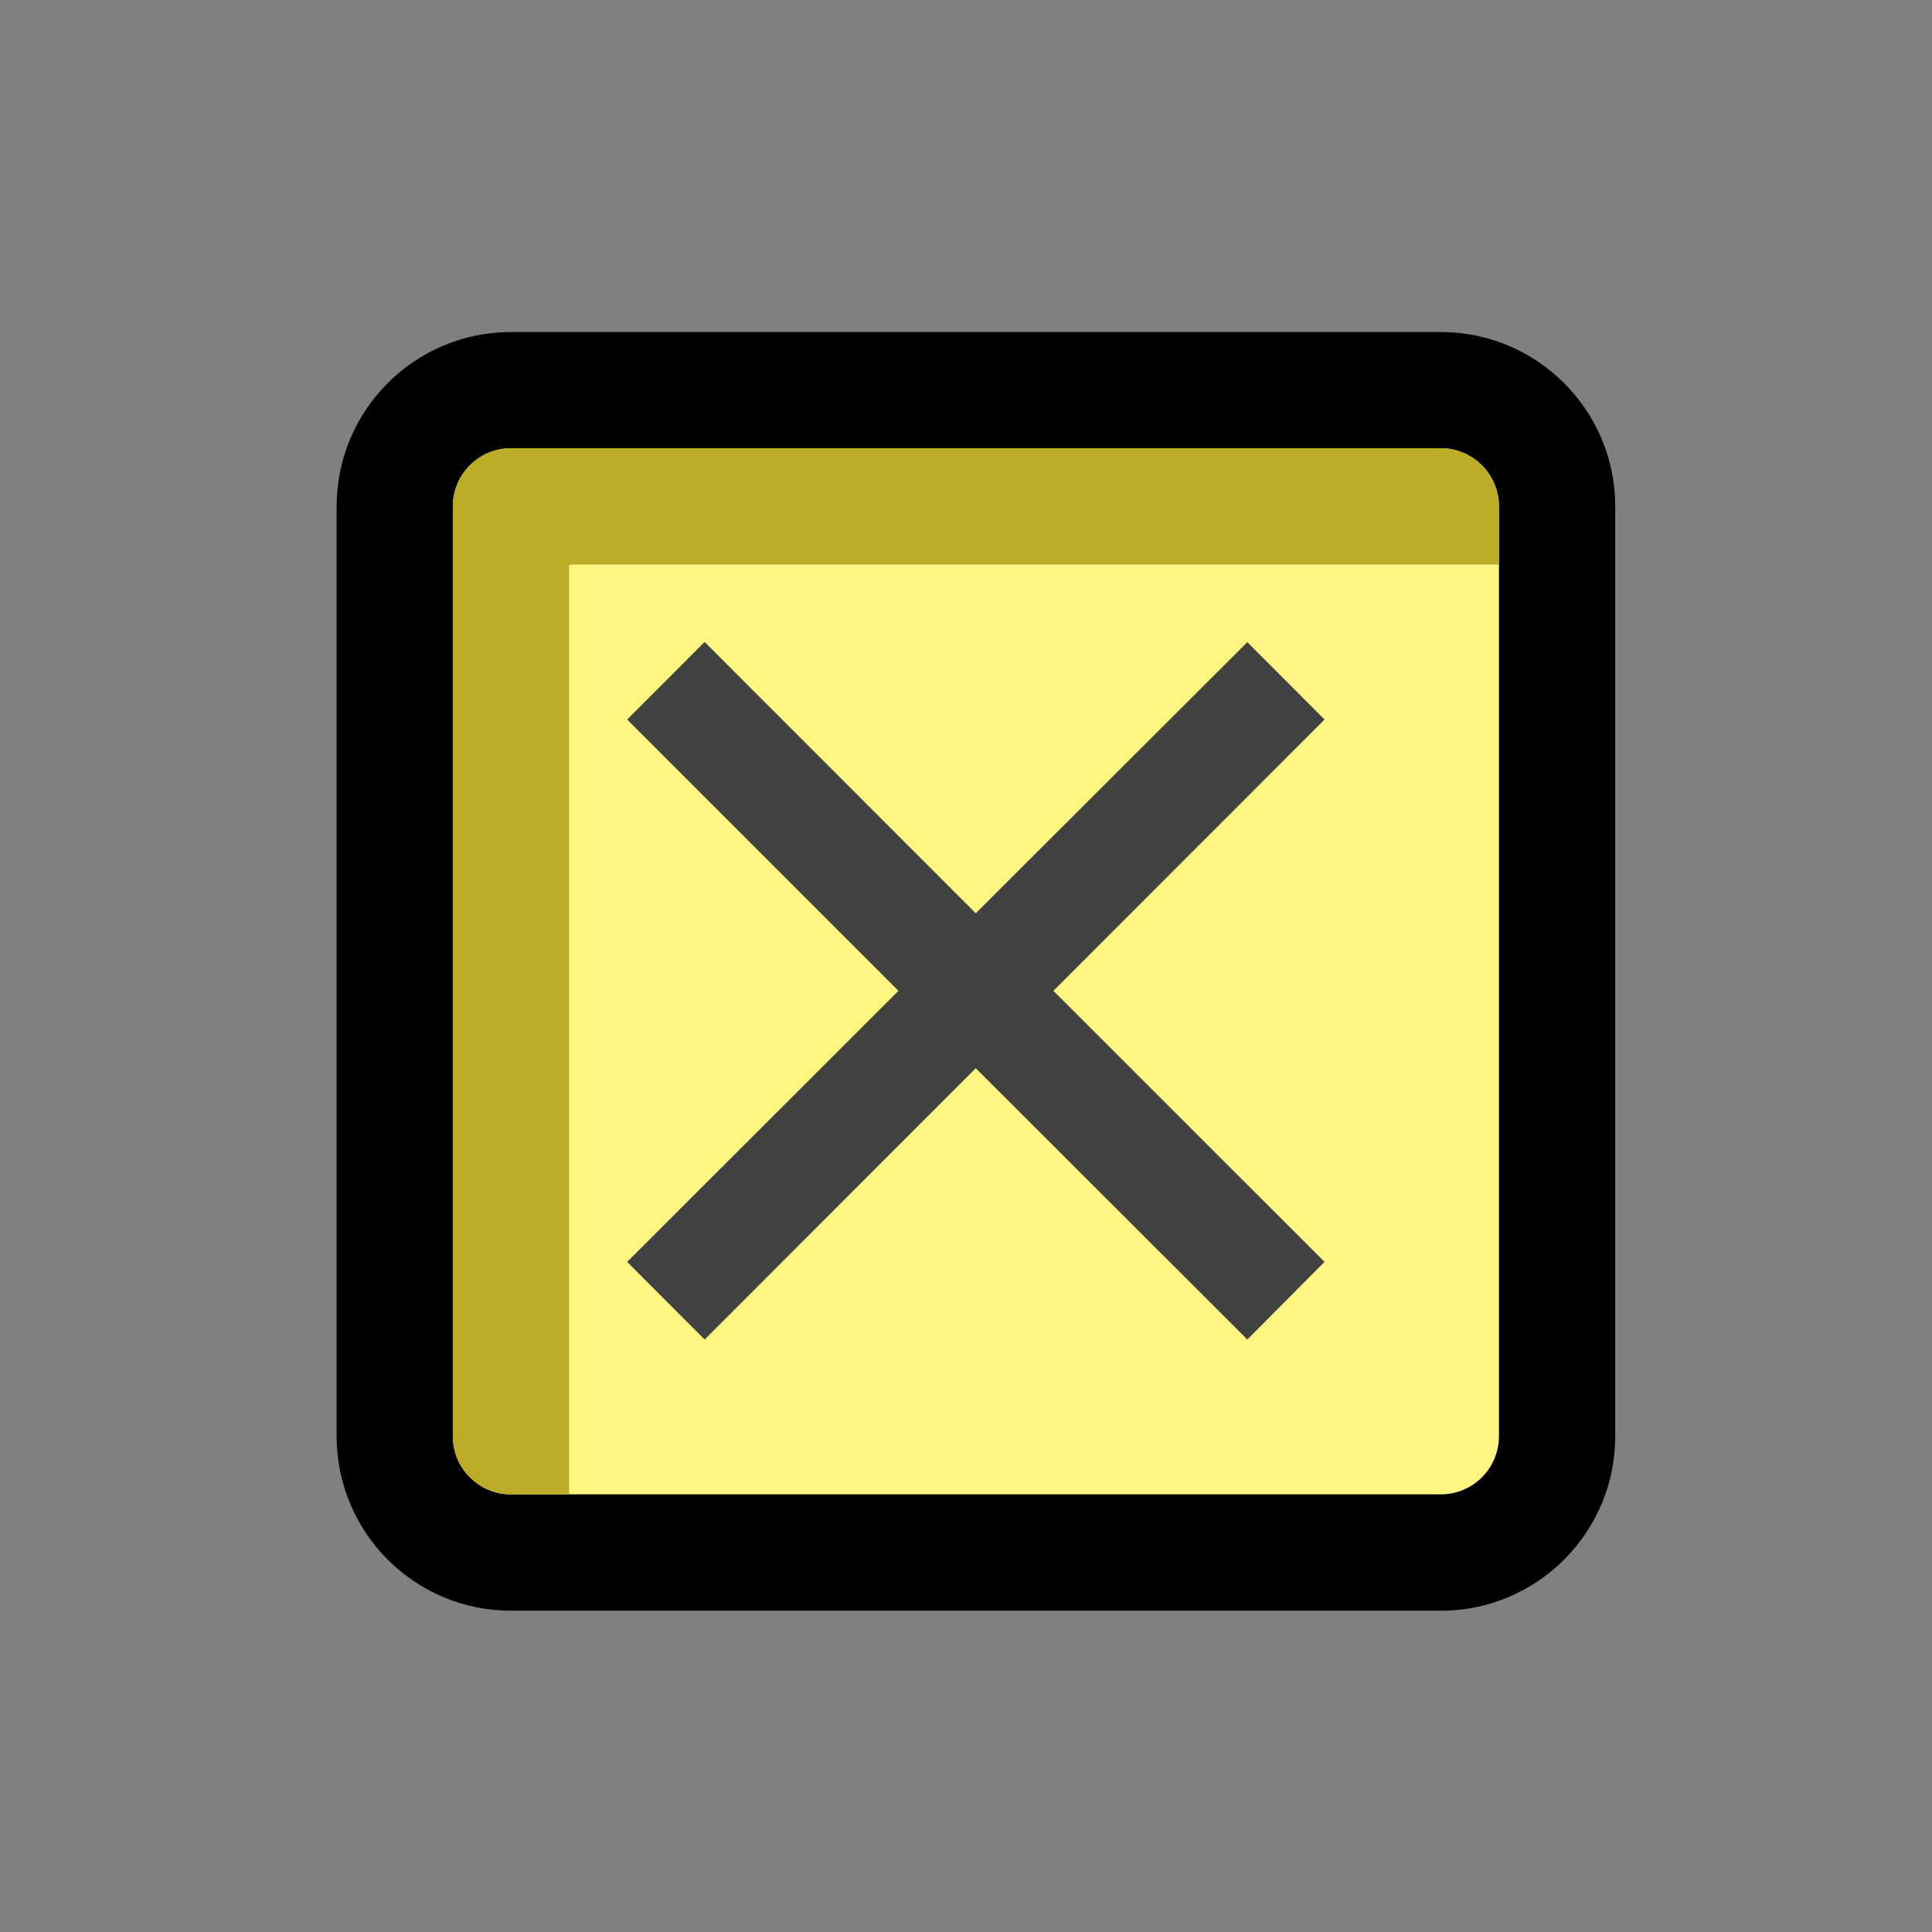 <?xml version="1.0" encoding="UTF-8"?>
<!DOCTYPE svg PUBLIC "-//W3C//DTD SVG 1.1 Tiny//EN" "http://www.w3.org/Graphics/SVG/1.1/DTD/svg11-tiny.dtd">
<svg baseProfile="tiny" version="1.0" xmlns="http://www.w3.org/2000/svg" xmlns:xlink="http://www.w3.org/1999/xlink" width="100%" height="100%" viewBox="0 0 21 21">
<rect x="0" y="0" width="21" height="21" fill="#808080" stroke="none"/>
<g>
<rect fill="none" width="21" height="21"/>
<g>
<path d="M17.557,15.611c0,1.047-0.849,1.897-1.896,1.897H5.554c-1.047,0-1.895-0.851-1.895-1.897V5.505    c0-1.046,0.848-1.896,1.895-1.896h10.107c1.047,0,1.896,0.85,1.896,1.896V15.611z"/>
<path fill="#FFF681" d="M5.554,4.872c-0.348,0-0.632,0.283-0.632,0.633v10.106c0,0.349,0.284,0.632,0.632,0.632h10.107    c0.349,0,0.632-0.283,0.632-0.632V5.505c0-0.35-0.283-0.633-0.632-0.633H5.554z"/>
<path fill="#BAAC26" d="M6.186,6.136h10.107V5.505c0-0.35-0.283-0.633-0.632-0.633H5.554c-0.348,0-0.632,0.283-0.632,0.633v10.106    c0,0.349,0.284,0.632,0.632,0.632h0.632V6.136z"/>
<polygon fill="#424141" points="10.606,9.927 7.659,6.978 6.817,7.821 9.766,10.77 6.817,13.716 7.659,14.56 10.606,11.611     13.558,14.56 14.397,13.716 11.45,10.77 14.397,7.821 13.558,6.98   "/>
</g>
</g>
</svg>
